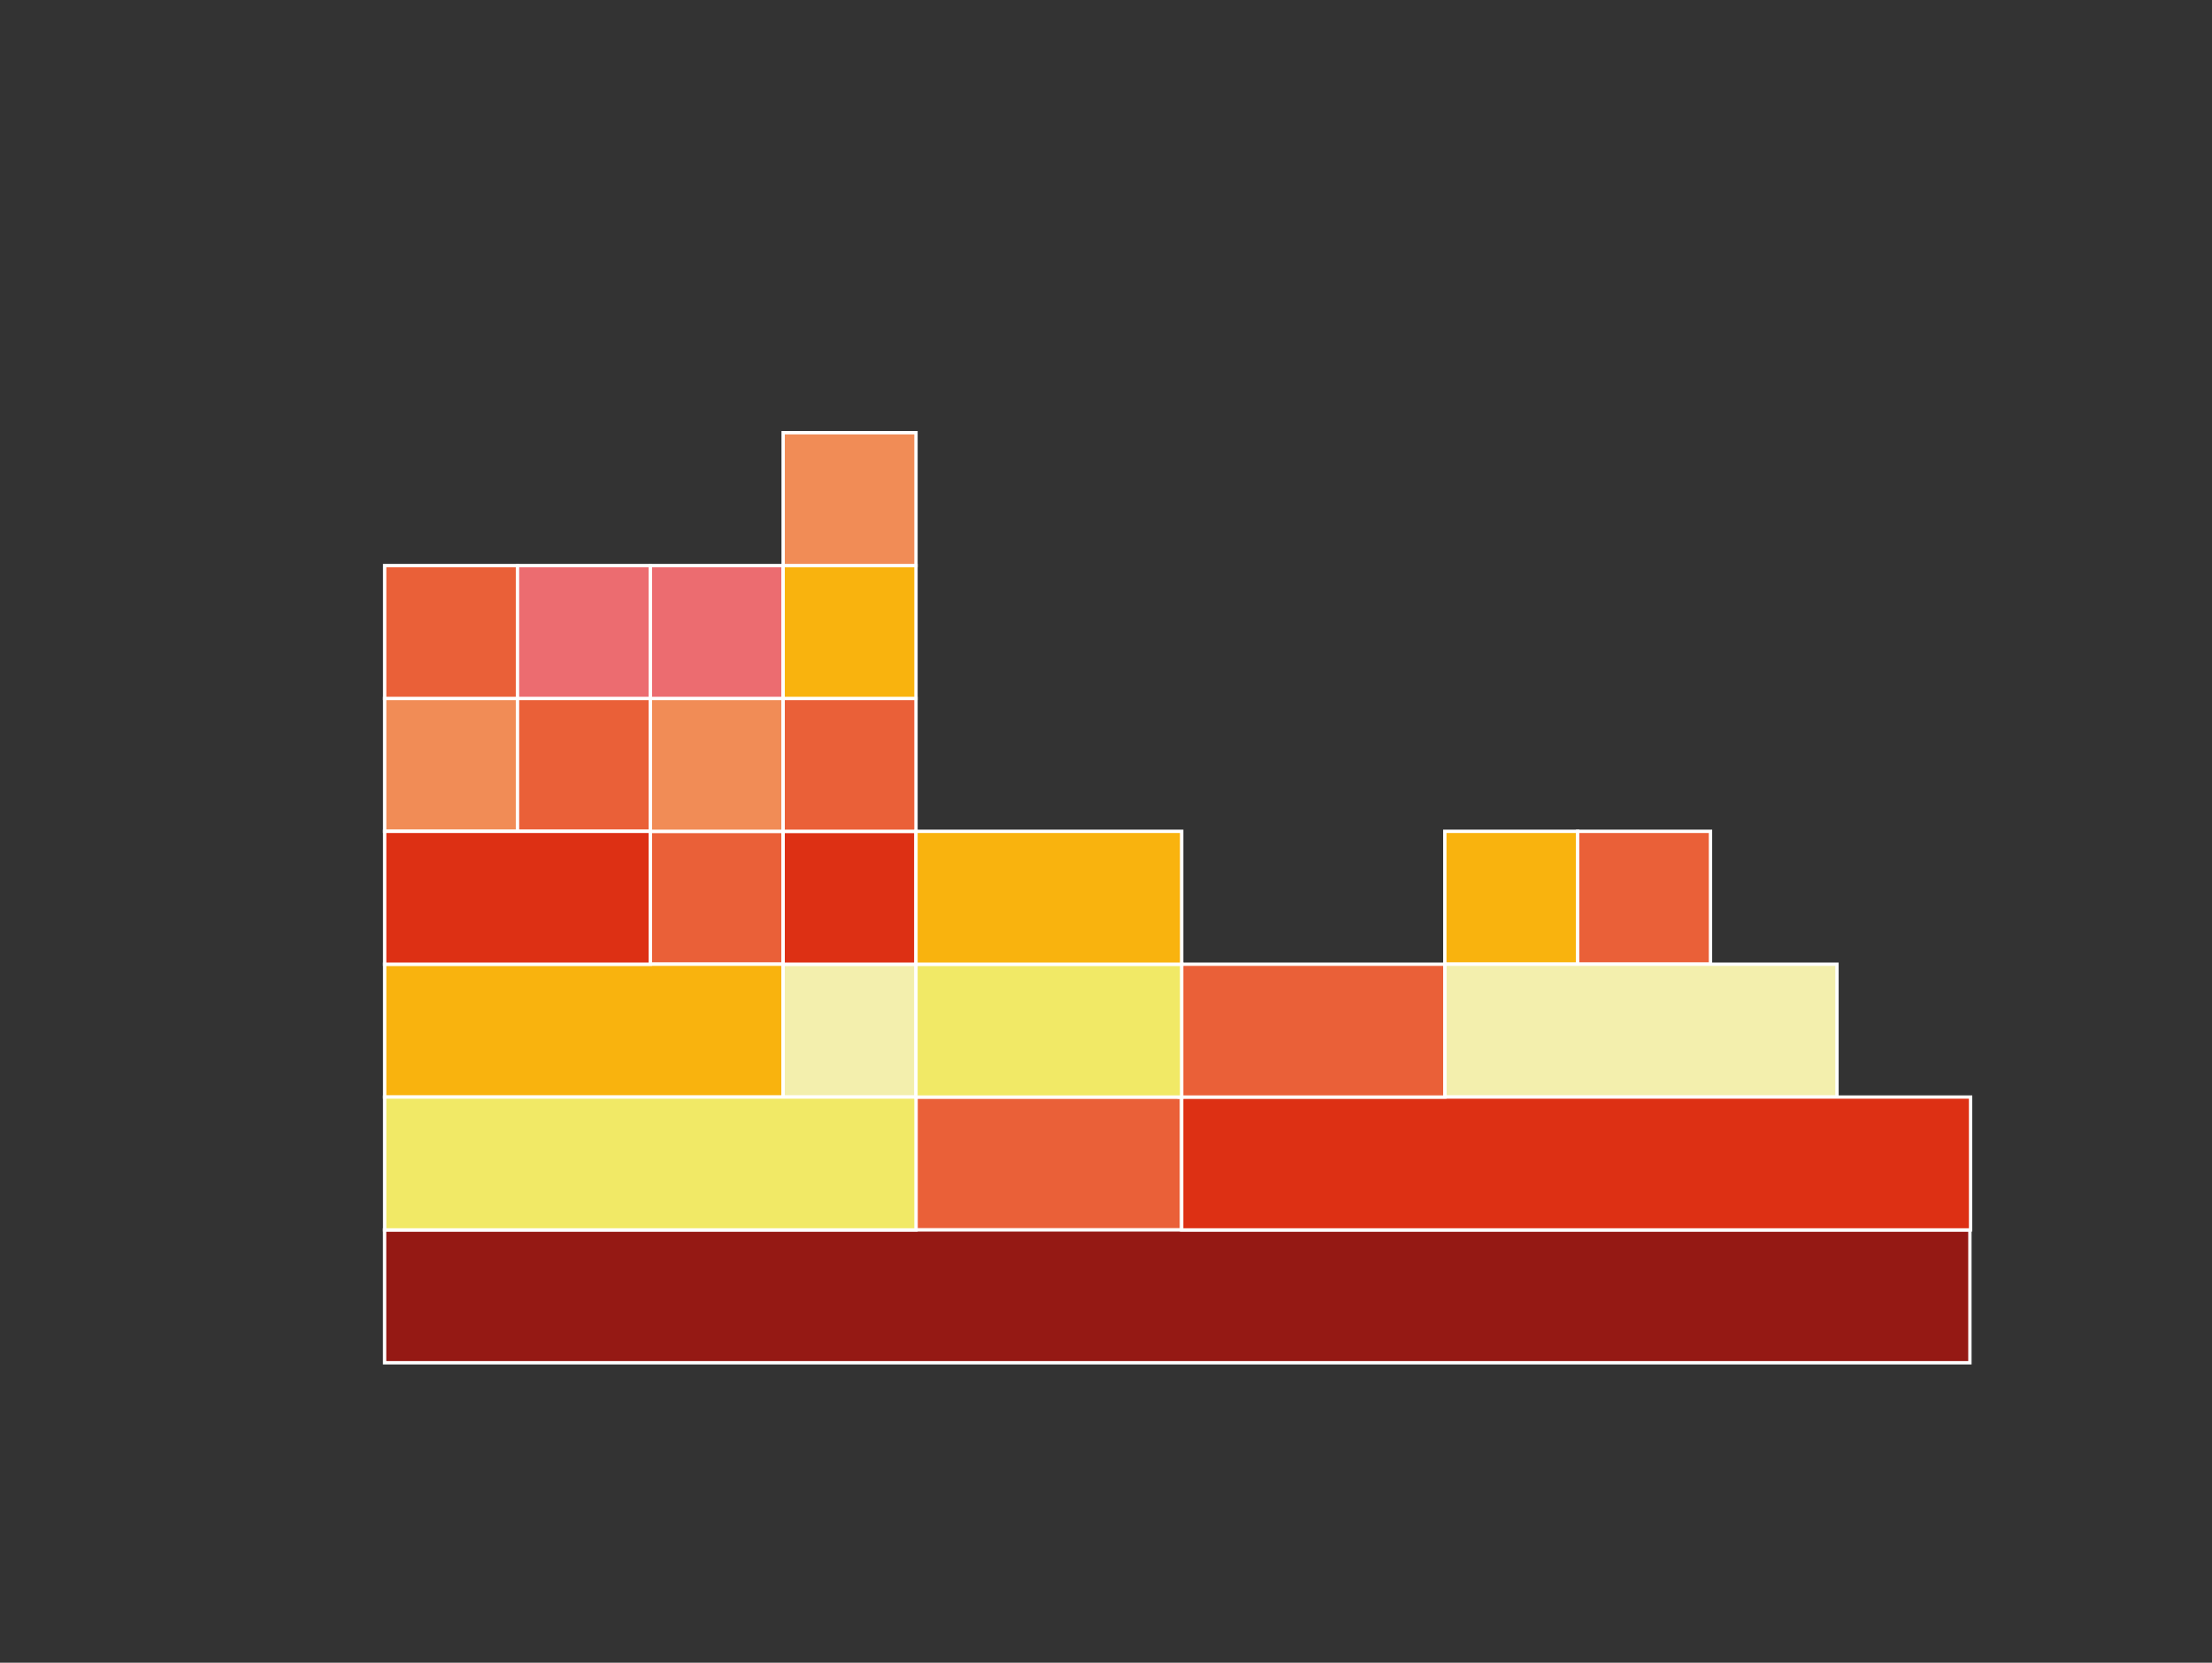 <?xml version="1.0" encoding="utf-8"?>
<!-- Generator: Adobe Illustrator 27.3.1, SVG Export Plug-In . SVG Version: 6.00 Build 0)  -->
<svg version="1.1" id="katman_1" xmlns="http://www.w3.org/2000/svg" xmlns:xlink="http://www.w3.org/1999/xlink" x="0px" y="0px"
	 viewBox="0 0 661.1 496.8" style="enable-background:new 0 0 661.1 496.8;" xml:space="preserve">
<rect x="0" y="0" width="661.1" height="496.8" fill="#333333" stroke="none"/>
<style type="text/css">
	.st0{fill:#80C0BE;stroke:#FFFFFF;stroke-miterlimit:10;}
	.st1{fill:#7DB3DF;stroke:#FFFFFF;stroke-width:1;stroke-miterlimit:10;}
	.st2{fill:#C8D0D0;stroke:#FFFFFF;stroke-miterlimit:10;}
	.st3{fill:#CCDFE5;stroke:#FFFFFF;stroke-miterlimit:10;}
	.st4{fill:#7DB3DF;stroke:#FFFFFF;stroke-miterlimit:10;}
	.st5{fill:#89C6D7;stroke:#FFFFFF;stroke-miterlimit:10;}
	.st6{fill:#45569E;stroke:#FFFFFF;stroke-miterlimit:10;}
	.st7{fill:#5C8FC9;stroke:#FFFFFF;stroke-miterlimit:10;}
	.st8{fill:#B4D6C7;stroke:#FFFFFF;stroke-miterlimit:10;}
	.st9{fill:#F1EA7A;stroke:#FFFFFF;stroke-miterlimit:10;}
	.st10{fill:none;stroke:#010202;stroke-miterlimit:10;}
	.st11{fill:#010202;}
	.st12{fill:#CC4128;}
	.st13{fill:#4057A2;stroke:#FFFFFF;stroke-miterlimit:10;}
	.st14{fill:#4B90CD;stroke:#FFFFFF;stroke-miterlimit:10;}
	.st15{fill:#76C8D9;stroke:#FFFFFF;stroke-miterlimit:10;}
	.st16{fill:#DD3014;stroke:#FFFFFF;stroke-miterlimit:10;}
	.st17{fill:#EA6038;stroke:#FFFFFF;stroke-miterlimit:10;}
	.st18{fill:#F9B30E;stroke:#FFFFFF;stroke-miterlimit:10;}
	.st19{fill:#AAD6C5;stroke:#FFFFFF;stroke-miterlimit:10;}
	.st20{fill:#223A81;stroke:#FFFFFF;stroke-miterlimit:10;}
	.st21{fill:#C6E0E5;stroke:#FFFFFF;stroke-miterlimit:10;}
	.st22{fill:none;}
	.st23{fill:#DB6944;stroke:#FFFFFF;stroke-miterlimit:10;}
	.st24{fill:#8A261D;stroke:#FFFFFF;stroke-miterlimit:10;}
	.st25{fill:#CC4128;stroke:#FFFFFF;stroke-miterlimit:10;}
	.st26{fill:#EFB742;stroke:#FFFFFF;stroke-miterlimit:10;}
	.st27{fill:#F3F0B5;stroke:#FFFFFF;stroke-miterlimit:10;}
	.st28{fill:none;stroke:#000000;stroke-miterlimit:10;}
	.st29{fill:#FFFFFF;stroke:#000000;stroke-miterlimit:10;}
	.st30{fill:#45ACAB;}
	.st31{fill:#F1E966;stroke:#FFFFFF;stroke-miterlimit:10;}
	.st32{fill:#951914;stroke:#FFFFFF;stroke-miterlimit:10;}
	.st33{fill:#E74526;stroke:#FFFFFF;stroke-miterlimit:10;}
	.st34{fill:#F18C56;stroke:#FFFFFF;stroke-miterlimit:10;}
	.st35{fill:#F3EFAD;stroke:#FFFFFF;stroke-miterlimit:10;}
	.st36{fill:#C6D0CF;stroke:#FFFFFF;stroke-miterlimit:10;}
	.st37{fill:#6CB3E3;stroke:#FFFFFF;stroke-miterlimit:10;}
	.st38{fill:#3ABBD4;stroke:#FFFFFF;stroke-miterlimit:10;}
	.st39{fill:#6BC1BD;stroke:#FFFFFF;stroke-miterlimit:10;}
	.st40{fill:#EC6C70;stroke:#FFFFFF;stroke-miterlimit:10;}
	.st41{fill:#1AB2AA;stroke:#FFFFFF;stroke-miterlimit:10;}
	.st42{fill:#EAF5F6;stroke:#FFFFFF;stroke-miterlimit:10;}
</style>
<g>
	
		<rect x="273.7" y="327.8" transform="matrix(-1 -1.224647e-16 1.224647e-16 -1 626.858 695.283)" class="st17" width="79.4" height="39.7"/>
	<g>
		<g>
			
				<rect x="114.9" y="208.7" transform="matrix(-1 -1.224647e-16 1.224647e-16 -1 269.562 457.086)" class="st34" width="39.7" height="39.7"/>
			
				<rect x="114.9" y="169" transform="matrix(-1 -1.224647e-16 1.224647e-16 -1 269.562 377.687)" class="st17" width="39.7" height="39.7"/>
			
				<rect x="194.3" y="248.4" transform="matrix(-1 -1.224647e-16 1.224647e-16 -1 428.36 536.485)" class="st17" width="39.7" height="39.7"/>
			
				<rect x="194.3" y="208.7" transform="matrix(-1 -1.224647e-16 1.224647e-16 -1 428.36 457.086)" class="st34" width="39.7" height="39.7"/>
			
				<rect x="194.3" y="169" transform="matrix(-1 -1.224647e-16 1.224647e-16 -1 428.36 377.687)" class="st40" width="39.7" height="39.7"/>
			
				<rect x="154.6" y="208.7" transform="matrix(-1 -1.224647e-16 1.224647e-16 -1 348.962 457.086)" class="st17" width="39.7" height="39.7"/>
			
				<rect x="154.6" y="169" transform="matrix(-1 -1.224647e-16 1.224647e-16 -1 348.962 377.687)" class="st40" width="39.7" height="39.7"/>
		</g>
		<g>
			
				<rect x="431.8" y="248.4" transform="matrix(-1 -1.224647e-16 1.224647e-16 -1 903.312 536.485)" class="st18" width="39.7" height="39.7"/>
			
				<rect x="471.5" y="248.4" transform="matrix(-1 -1.224647e-16 1.224647e-16 -1 982.711 536.485)" class="st17" width="39.7" height="39.7"/>
			
				<rect x="431.8" y="288.1" transform="matrix(-1 -1.224647e-16 1.224647e-16 -1 980.82 615.884)" class="st35" width="117.2" height="39.7"/>
			
				<rect x="114.9" y="288.1" transform="matrix(-1 -1.224647e-16 1.224647e-16 -1 348.962 615.884)" class="st18" width="119.1" height="39.7"/>
			
				<rect x="114.9" y="248.4" transform="matrix(-1 -1.224647e-16 1.224647e-16 -1 309.262 536.485)" class="st16" width="79.4" height="39.7"/>
			<g>
				
					<rect x="234" y="288.1" transform="matrix(-1 -1.224647e-16 1.224647e-16 -1 507.759 615.884)" class="st35" width="39.7" height="39.7"/>
				
					<rect x="234" y="248.4" transform="matrix(-1 -1.224647e-16 1.224647e-16 -1 507.759 536.485)" class="st16" width="39.7" height="39.7"/>
				
					<rect x="234" y="208.7" transform="matrix(-1 -1.224647e-16 1.224647e-16 -1 507.759 457.086)" class="st17" width="39.7" height="39.7"/>
				
					<rect x="234" y="169" transform="matrix(-1 -1.224647e-16 1.224647e-16 -1 507.759 377.687)" class="st18" width="39.7" height="39.7"/>
				
					<rect x="234" y="129.3" transform="matrix(-1 -1.224647e-16 1.224647e-16 -1 507.759 298.288)" class="st34" width="39.7" height="39.7"/>
				
					<rect x="114.9" y="367.5" transform="matrix(-1 -1.224647e-16 1.224647e-16 -1 703.645 774.682)" class="st32" width="473.8" height="39.7"/>
				
					<rect x="114.9" y="327.8" transform="matrix(-1 -1.224647e-16 1.224647e-16 -1 388.661 695.283)" class="st31" width="158.8" height="39.7"/>
				
					<rect x="353.1" y="327.8" transform="matrix(-1 -1.224647e-16 1.224647e-16 -1 942.05 695.283)" class="st16" width="235.8" height="39.7"/>
				
					<rect x="352.4" y="288.1" transform="matrix(-1 -1.224647e-16 1.224647e-16 -1 784.214 615.884)" class="st17" width="79.4" height="39.7"/>
				
					<rect x="273.7" y="288.1" transform="matrix(-1 -1.224647e-16 1.224647e-16 -1 626.858 615.884)" class="st31" width="79.4" height="39.7"/>
				
					<rect x="273.7" y="248.4" transform="matrix(-1 -1.224647e-16 1.224647e-16 -1 626.858 536.485)" class="st18" width="79.4" height="39.7"/>
			</g>
		</g>
	</g>
</g>
</svg>
